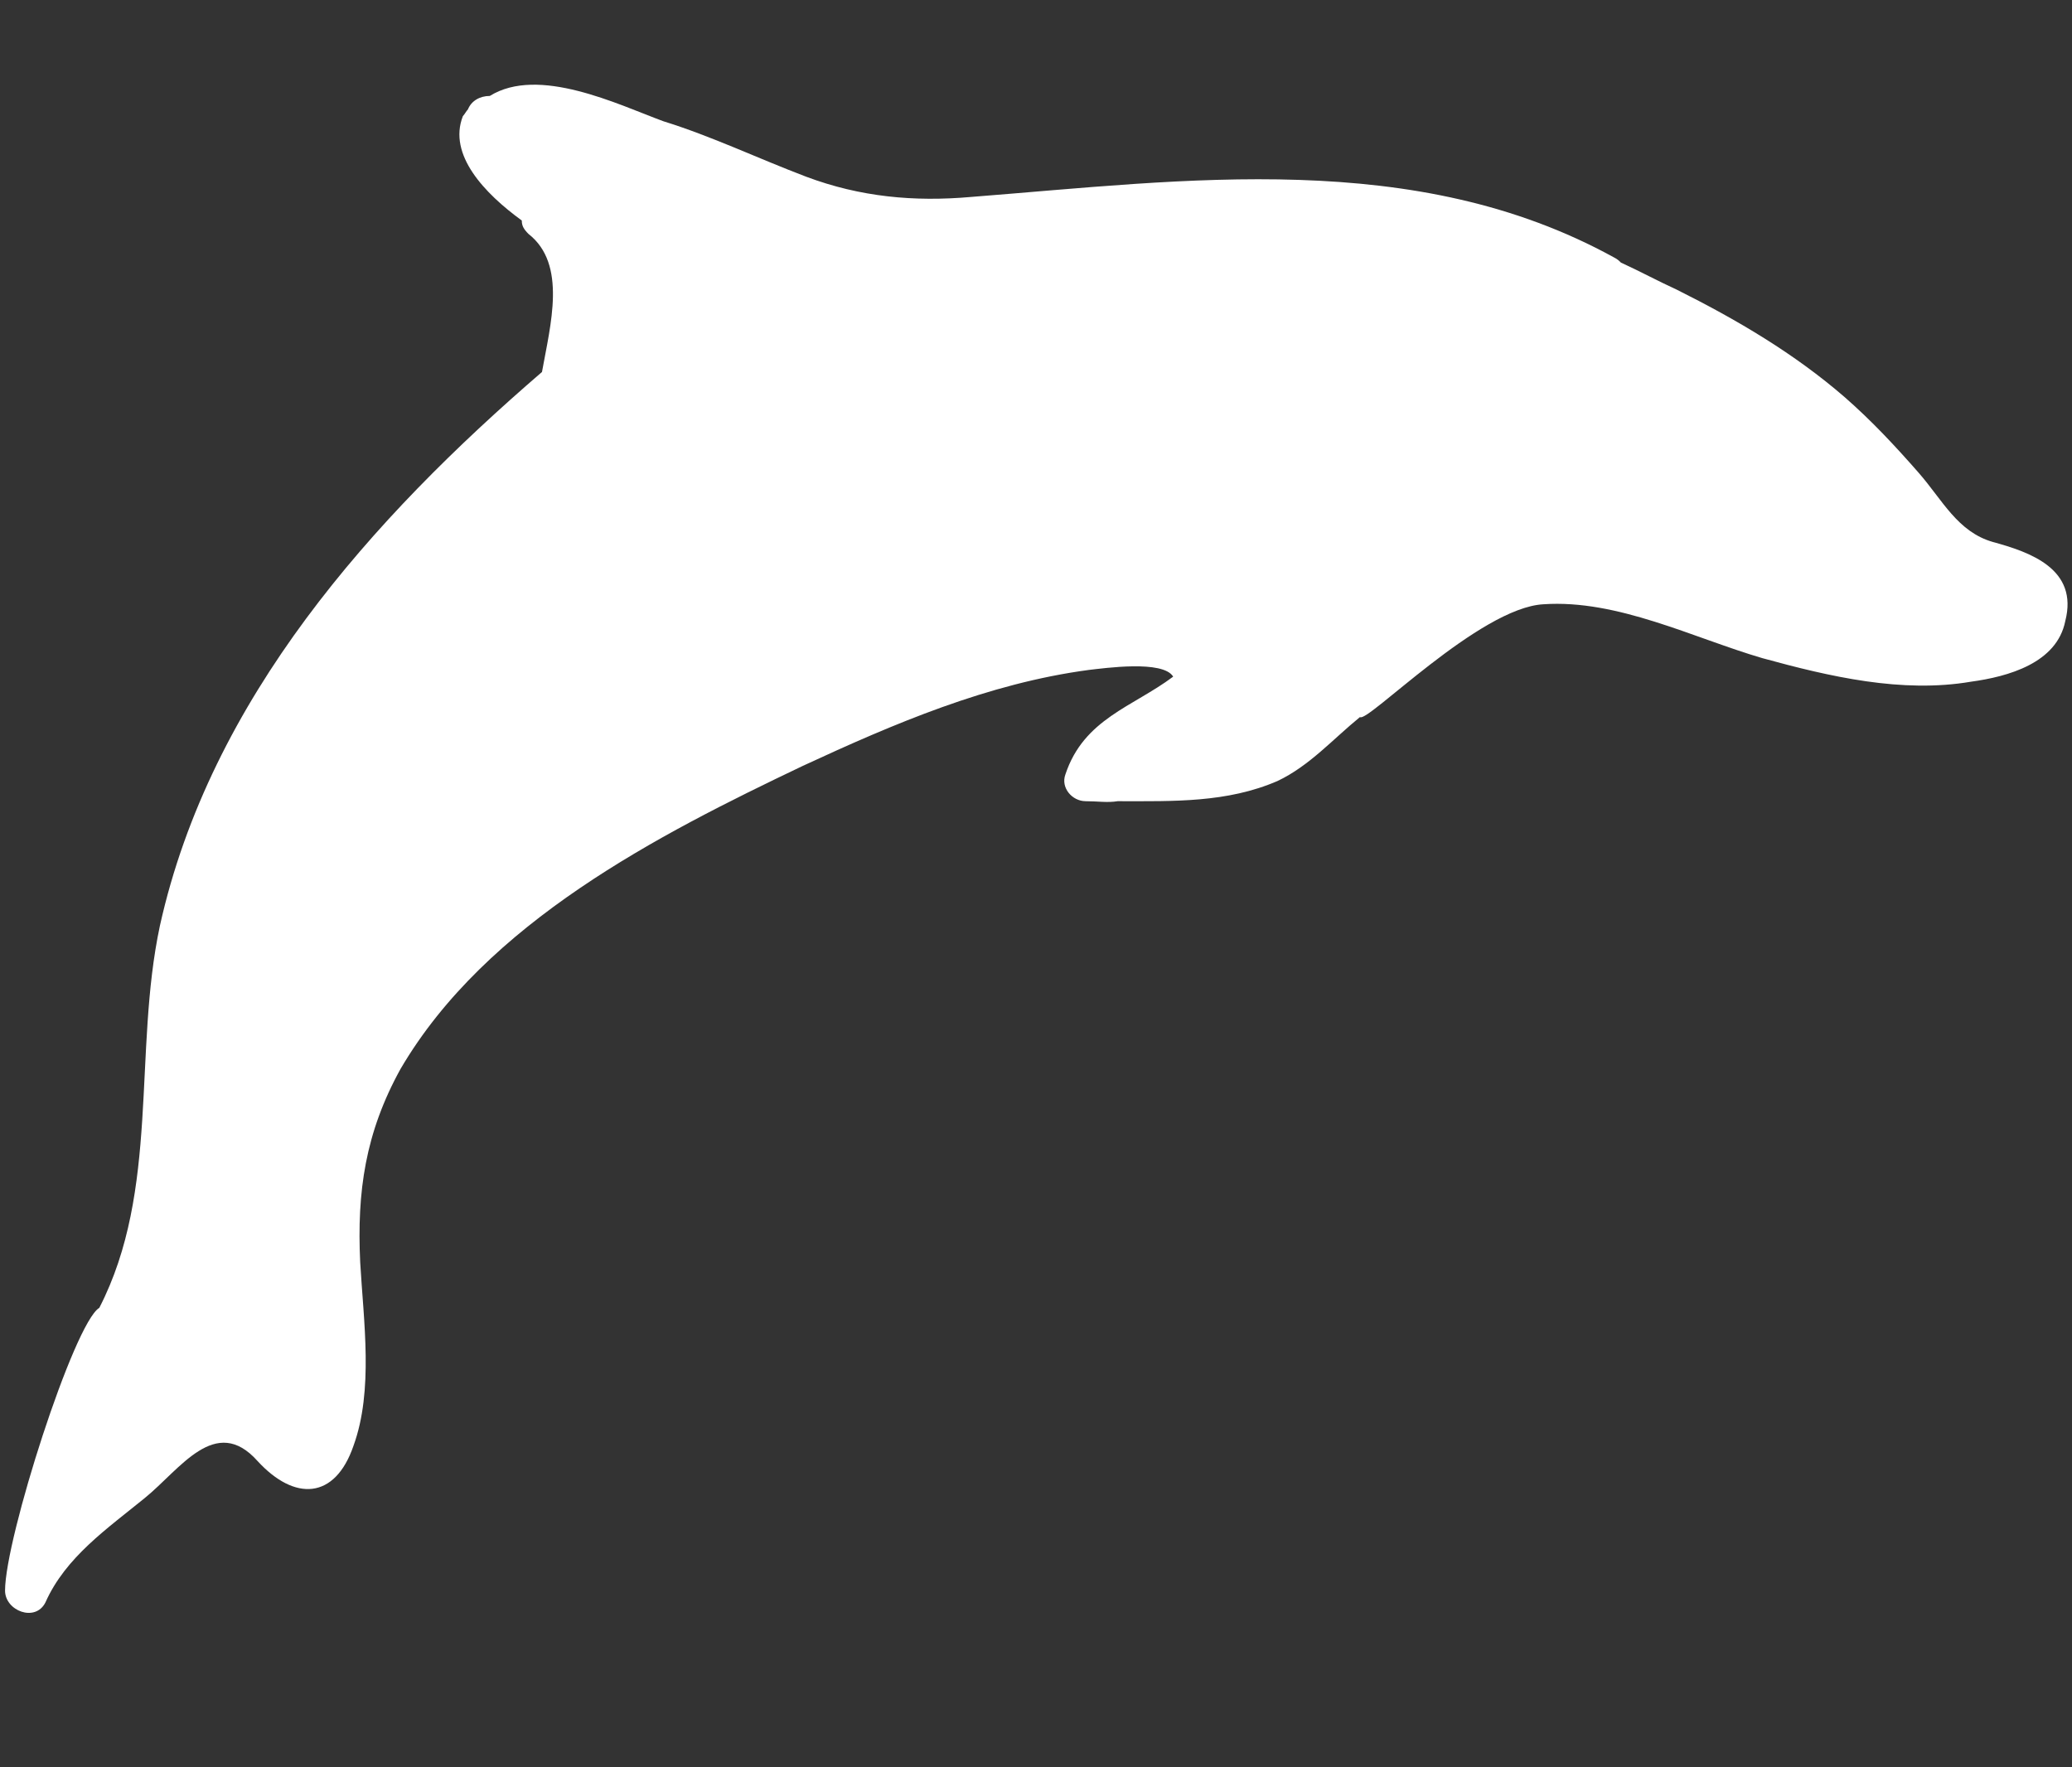 <?xml version="1.0" encoding="utf-8"?>
<!-- Generator: Adobe Illustrator 18.0.0, SVG Export Plug-In . SVG Version: 6.00 Build 0)  -->
<!DOCTYPE svg PUBLIC "-//W3C//DTD SVG 1.1//EN" "http://www.w3.org/Graphics/SVG/1.1/DTD/svg11.dtd">
<svg version="1.1" id="Layer_1" xmlns="http://www.w3.org/2000/svg" xmlns:xlink="http://www.w3.org/1999/xlink" x="0px" y="0px"
	 viewBox="0 0 123.1 105" enable-background="new 0 0 123.1 105" xml:space="preserve">
<rect x="0" y="0" width="123.1" height="105" fill="#333333" stroke="none"/>
<path fill="#FFFFFF" d="M118.4,32.2c-2.1-0.6-3-2.5-4.4-4.1c-1.4-1.6-2.8-3.1-4.4-4.5c-3-2.6-6.4-4.6-10-6.4
	c-1.1-0.5-2.2-1.1-3.3-1.6c-0.1-0.1-0.2-0.2-0.4-0.3c-11.8-6.5-25.4-4.6-38.2-3.6c-3.4,0.3-6.6,0-9.8-1.2c-2.9-1.1-5.6-2.4-8.5-3.3
	C36.7,6.2,32,3.9,29.1,5.7c-0.6,0-1.1,0.3-1.3,0.8c-0.1,0.1-0.2,0.3-0.3,0.4c-0.9,2.3,1.3,4.6,3.5,6.2c0,0.3,0.1,0.5,0.4,0.8
	c2.3,1.8,1.3,5.4,0.8,8.2C22.1,30.8,12.5,41.5,9.5,55c-1.6,7.5,0,15.7-3.6,22.7c-1.5,0.9-5.6,13.7-5.6,16.8c0,1.2,1.8,1.9,2.4,0.7
	c1.2-2.7,3.7-4.4,5.9-6.2c2.1-1.7,4.2-5,6.7-2.2c2.2,2.4,4.6,2.3,5.7-0.9c1.2-3.3,0.6-7.4,0.4-10.9c-0.2-4.2,0.3-7.7,2.4-11.5
	c5.1-8.7,15.3-13.9,23.9-18c5.4-2.5,11-4.9,17-5.7c0.9-0.1,4.4-0.6,5,0.4c-2.4,1.8-5.3,2.5-6.4,5.8c-0.3,0.8,0.4,1.6,1.2,1.6
	c0.7,0,1.3,0.1,1.9,0c0,0,0.1,0,0.1,0c3.2,0,6.4,0.1,9.4-1.2c1.9-0.9,3.3-2.5,4.9-3.8c0.4,0.4,7.1-6.5,10.9-6.7
	c4.4-0.3,8.9,2,13,3.2c4,1.1,8.3,2.1,12.4,1.4c2.2-0.3,5.1-1.1,5.6-3.6C123.5,33.8,120.6,32.8,118.4,32.2"/>
</svg>
